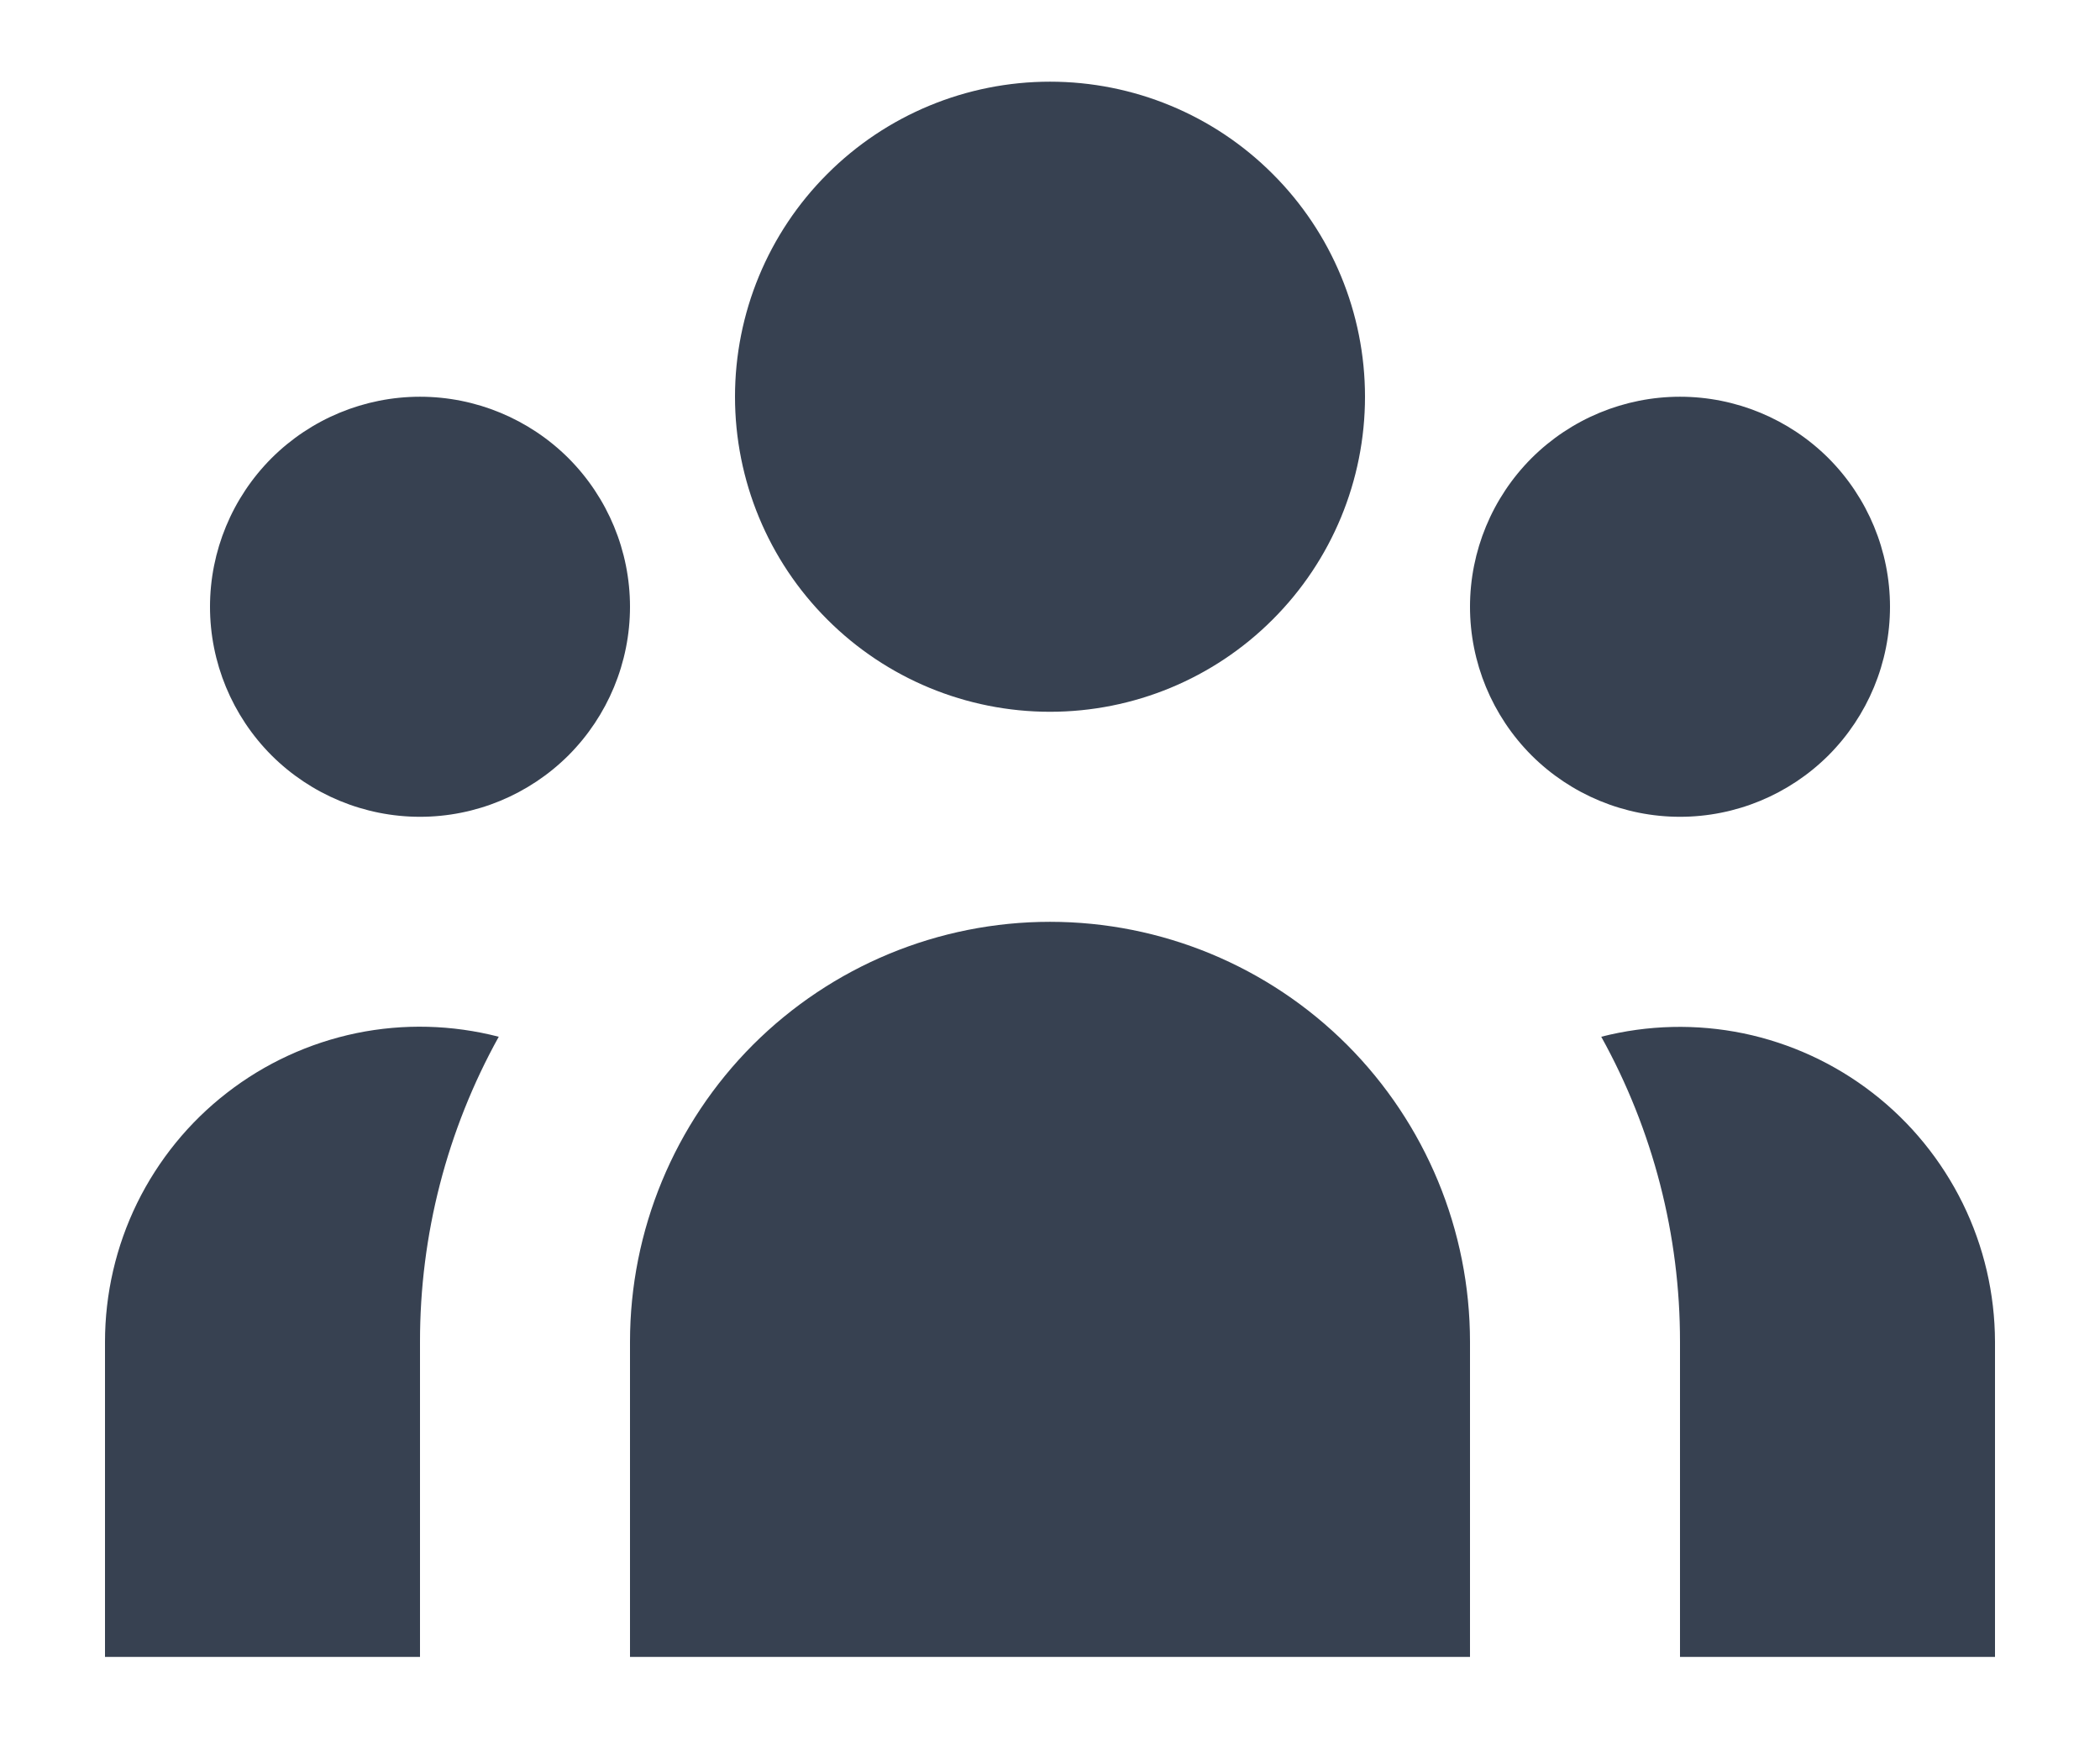 <svg width="18" height="15" viewBox="0 0 18 15" fill="none" xmlns="http://www.w3.org/2000/svg">
<path d="M11.7 3.4C11.7 4.116 11.416 4.803 10.909 5.309C10.403 5.816 9.716 6.1 9 6.1C8.284 6.1 7.597 5.816 7.091 5.309C6.584 4.803 6.3 4.116 6.3 3.4C6.3 2.684 6.584 1.997 7.091 1.491C7.597 0.984 8.284 0.7 9 0.7C9.716 0.7 10.403 0.984 10.909 1.491C11.416 1.997 11.7 2.684 11.7 3.4ZM16.2 5.2C16.2 5.677 16.01 6.135 15.673 6.473C15.335 6.81 14.877 7 14.4 7C13.923 7 13.465 6.81 13.127 6.473C12.79 6.135 12.6 5.677 12.6 5.2C12.6 4.723 12.79 4.265 13.127 3.927C13.465 3.59 13.923 3.4 14.4 3.4C14.877 3.4 15.335 3.59 15.673 3.927C16.01 4.265 16.2 4.723 16.2 5.2ZM12.6 11.5C12.6 10.545 12.221 9.63 11.546 8.954C10.87 8.279 9.955 7.9 9 7.9C8.045 7.9 7.13 8.279 6.454 8.954C5.779 9.63 5.4 10.545 5.4 11.5V14.2H12.6V11.5ZM5.4 5.2C5.4 5.677 5.21 6.135 4.873 6.473C4.535 6.81 4.077 7 3.6 7C3.123 7 2.665 6.81 2.327 6.473C1.99 6.135 1.8 5.677 1.8 5.2C1.8 4.723 1.99 4.265 2.327 3.927C2.665 3.59 3.123 3.4 3.6 3.4C4.077 3.4 4.535 3.59 4.873 3.927C5.21 4.265 5.4 4.723 5.4 5.2ZM14.4 14.2V11.5C14.401 10.585 14.169 9.685 13.725 8.885C14.124 8.783 14.541 8.773 14.944 8.856C15.348 8.94 15.727 9.115 16.052 9.367C16.378 9.619 16.641 9.943 16.823 10.312C17.005 10.682 17.099 11.088 17.1 11.5V14.2H14.4ZM4.275 8.885C3.831 9.685 3.599 10.585 3.6 11.5V14.2H0.9V11.5C0.9 11.088 0.994 10.681 1.175 10.311C1.357 9.941 1.62 9.617 1.946 9.365C2.272 9.112 2.651 8.938 3.055 8.854C3.459 8.771 3.876 8.782 4.275 8.885Z" fill="#374151"/>
</svg>
